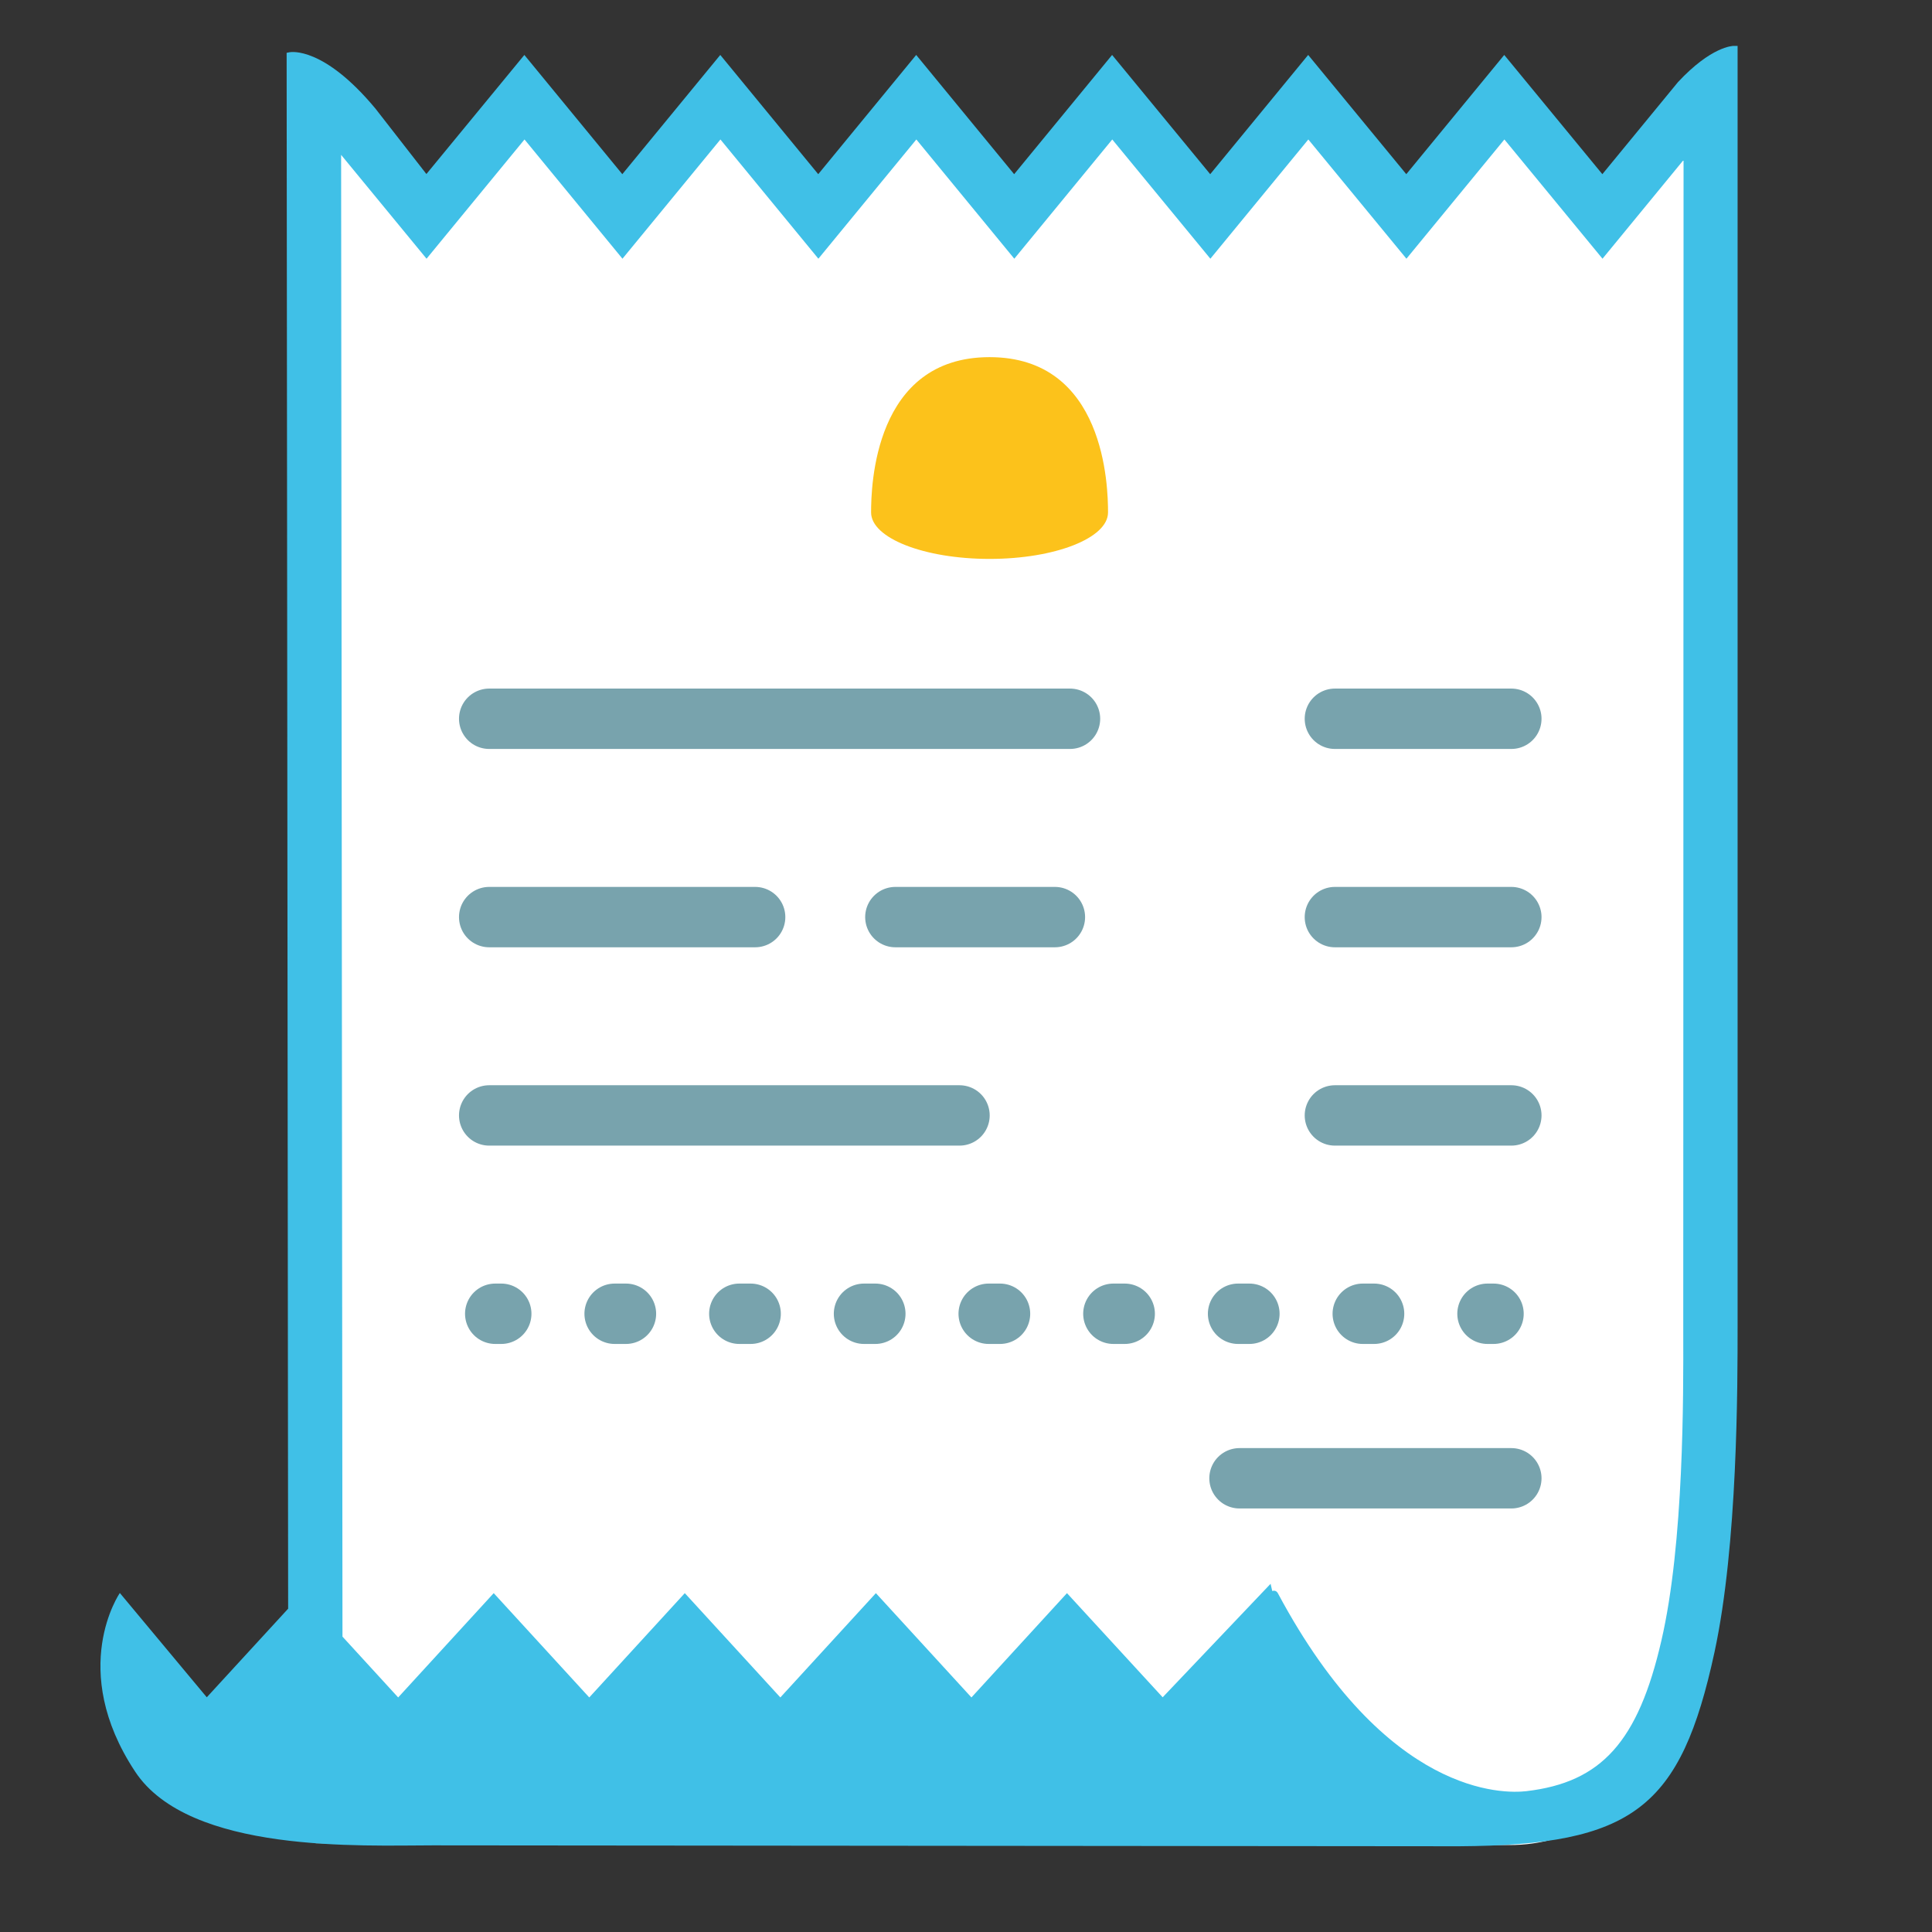 <?xml version="1.0" encoding="UTF-8" standalone="no"?>
<!-- Generator: Adobe Illustrator 25.2.3, SVG Export Plug-In . SVG Version: 6.00 Build 0)  -->

<svg
   version="1.1"
   id="Layer_4_copy"
   x="0px"
   y="0px"
   viewBox="0 0 128 128"
   style="enable-background:new 0 0 128 128;"
   xml:space="preserve"
   sodipodi:docname="emoji_u1f9fe.svg"
   inkscape:version="1.2.2 (732a01da63, 2022-12-09)"
   xmlns:inkscape="http://www.inkscape.org/namespaces/inkscape"
   xmlns:sodipodi="http://sodipodi.sourceforge.net/DTD/sodipodi-0.dtd"
   xmlns="http://www.w3.org/2000/svg"
   xmlns:svg="http://www.w3.org/2000/svg"><rect x="0" y="0" width="128" height="128" fill="#333333" stroke="none"/><defs
   id="defs8958">
	
	
	
	
	
		
	
	
	
</defs><sodipodi:namedview
   id="namedview8956"
   pagecolor="#ffffff"
   bordercolor="#000000"
   borderopacity="0.25"
   inkscape:showpageshadow="2"
   inkscape:pageopacity="0.0"
   inkscape:pagecheckerboard="0"
   inkscape:deskcolor="#d1d1d1"
   showgrid="false"
   inkscape:zoom="4.2421875"
   inkscape:cx="41.841621"
   inkscape:cy="60.346225"
   inkscape:window-width="1366"
   inkscape:window-height="697"
   inkscape:window-x="-8"
   inkscape:window-y="-8"
   inkscape:window-maximized="1"
   inkscape:current-layer="Layer_4_copy" />
<g
   id="g8913">
		<path
   style="fill:#ffffff"
   d="m 106.15,14.34 -6.49,-7.9 -6.49,7.9 -6.49,-7.9 -6.49,7.9 -6.49,-7.9 -6.49,7.9 -6.49,-7.9 -6.49,7.9 -6.49,-7.9 -6.49,7.9 -6.49,-7.9 -6.49,7.9 -6.79,-8.26 h -0.67 l 0.11,116.04 79.08,0.12 c 16.68,0 13.34,-34.81 13.34,-34.81 l 0.02,-81.36 h -0.38 z"
   id="path8911" />
	</g><g
   id="g8923"
   style="stroke:#78a3ad;stroke-opacity:1">
		
			<line
   style="fill:none;stroke:#78a3ad;stroke-width:4;stroke-linecap:round;stroke-miterlimit:10;stroke-opacity:1"
   x1="32.41"
   y1="47.62"
   x2="70.89"
   y2="47.62"
   id="line8919" />
		
			<line
   style="fill:none;stroke:#78a3ad;stroke-width:4;stroke-linecap:round;stroke-miterlimit:10;stroke-opacity:1"
   x1="88.44"
   y1="47.62"
   x2="100.13"
   y2="47.62"
   id="line8921" />
	</g><g
   id="g8931"
   style="stroke:#78a3ad;stroke-opacity:1">
		
			<line
   style="fill:none;stroke:#78a3ad;stroke-width:4;stroke-linecap:round;stroke-miterlimit:10;stroke-opacity:1"
   x1="88.44"
   y1="60.76"
   x2="100.13"
   y2="60.76"
   id="line8925" />
		
			<line
   style="fill:none;stroke:#78a3ad;stroke-width:4;stroke-linecap:round;stroke-miterlimit:10;stroke-opacity:1"
   x1="59.32"
   y1="60.76"
   x2="69.89"
   y2="60.76"
   id="line8927" />
		
			<line
   style="fill:none;stroke:#78a3ad;stroke-width:4;stroke-linecap:round;stroke-miterlimit:10;stroke-opacity:1"
   x1="32.41"
   y1="60.76"
   x2="50.03"
   y2="60.76"
   id="line8929" />
	</g><line
   style="fill:none;stroke:#78a3ad;stroke-width:4;stroke-linecap:round;stroke-miterlimit:10;stroke-opacity:1"
   x1="82.12"
   y1="97.94"
   x2="100.13"
   y2="97.94"
   id="line8933" /><g
   id="g8939"
   style="stroke:#78a3ad;stroke-opacity:1">
		
			<line
   style="fill:none;stroke:#78a3ad;stroke-width:4;stroke-linecap:round;stroke-miterlimit:10;stroke-opacity:1"
   x1="88.44"
   y1="73.9"
   x2="100.13"
   y2="73.9"
   id="line8935" />
		
			<line
   style="fill:none;stroke:#78a3ad;stroke-width:4;stroke-linecap:round;stroke-miterlimit:10;stroke-opacity:1"
   x1="32.41"
   y1="73.9"
   x2="63.57"
   y2="73.9"
   id="line8937" />
	</g><g
   id="g8949"
   style="stroke:#78a3ad;stroke-opacity:1">
		<g
   id="g8947"
   style="stroke:#78a3ad;stroke-opacity:1">
			
				<line
   style="fill:none;stroke:#78a3ad;stroke-width:4;stroke-linecap:round;stroke-miterlimit:10;stroke-opacity:1"
   x1="32.81"
   y1="87.04"
   x2="33.21"
   y2="87.04"
   id="line8941" />
			
				<line
   style="fill:none;stroke:#78a3ad;stroke-width:4;stroke-linecap:round;stroke-miterlimit:10;stroke-dasharray:0.751, 7.51;stroke-opacity:1"
   x1="40.72"
   y1="87.04"
   x2="94.79"
   y2="87.04"
   id="line8943" />
			
				<line
   style="fill:none;stroke:#78a3ad;stroke-width:4;stroke-linecap:round;stroke-miterlimit:10;stroke-opacity:1"
   x1="98.55"
   y1="87.04"
   x2="98.95"
   y2="87.04"
   id="line8945" />
		</g>
	</g><path
   style="fill:#40c0e7;fill-opacity:1"
   d="m 115.12,3.04 h -0.25 c 0,0 0,0 0,0 -0.08,0 -1.49,0.03 -3.7,2.4 l -5.01,6.1 -6.5,-7.9 -6.49,7.9 -6.5,-7.9 -6.49,7.9 -6.5,-7.9 -6.49,7.9 -6.49,-7.9 -6.49,7.9 -6.49,-7.9 -6.49,7.9 -6.49,-7.9 -6.49,7.89 -3.38,-4.34 C 21.43,3.06 19.28,3.45 19.19,3.46 l -0.2,0.04 0.1,103.08 -5.39,5.87 -5.76,-6.91 c 0,0 -3.48,5.03 1.01,11.83 3.59,5.45 15.05,4.89 19.73,4.89 l 67.97,0.06 c 11.55,-0.07 14.7,-2.51 16.94,-12.86 1.54,-7.13 1.53,-17.64 1.53,-21.6 z m -44.43,102.51 -6.33,6.91 -6.33,-6.91 -6.33,6.91 -6.33,-6.91 -6.33,6.91 -6.33,-6.91 -6.33,6.91 -3.69,-4.03 -0.09,-98.17 5.66,6.88 6.49,-7.9 6.49,7.9 6.49,-7.9 6.49,7.9 6.49,-7.9 6.49,7.9 6.49,-7.9 6.5,7.9 6.49,-7.9 6.5,7.9 6.49,-7.9 6.5,7.9 5.37,-6.54 -0.02,76.76 v 0.9 c 0.01,4.18 0.05,13.98 -1.45,20.44 -1.54,6.69 -3.97,9.39 -8.95,9.97 -1.48,0.17 -9.25,0.36 -16.45,-13.1 -0.12,-0.23 -0.31,-0.18 -0.35,-0.17 -0.01,0 -0.02,0.01 -0.03,0.01 -0.07,-0.3 -0.11,-0.48 -0.11,-0.48 l -7.15,7.52 z"
   id="path8951" />
<path
   d="m 65.561,23.662 c 7.668,0 7.849,8.589 7.849,10.288 0,1.702 -3.513,3.079 -7.849,3.079 -4.335,0 -7.849,-1.378 -7.849,-3.079 0,-1.699 0.182,-10.288 7.849,-10.288 z"
   style="clip-rule:evenodd;fill:#fcc21b;fill-opacity:1;fill-rule:nonzero;stroke-width:0.801;stroke-linejoin:round;stroke-miterlimit:2"
   id="path19726" /></svg>
